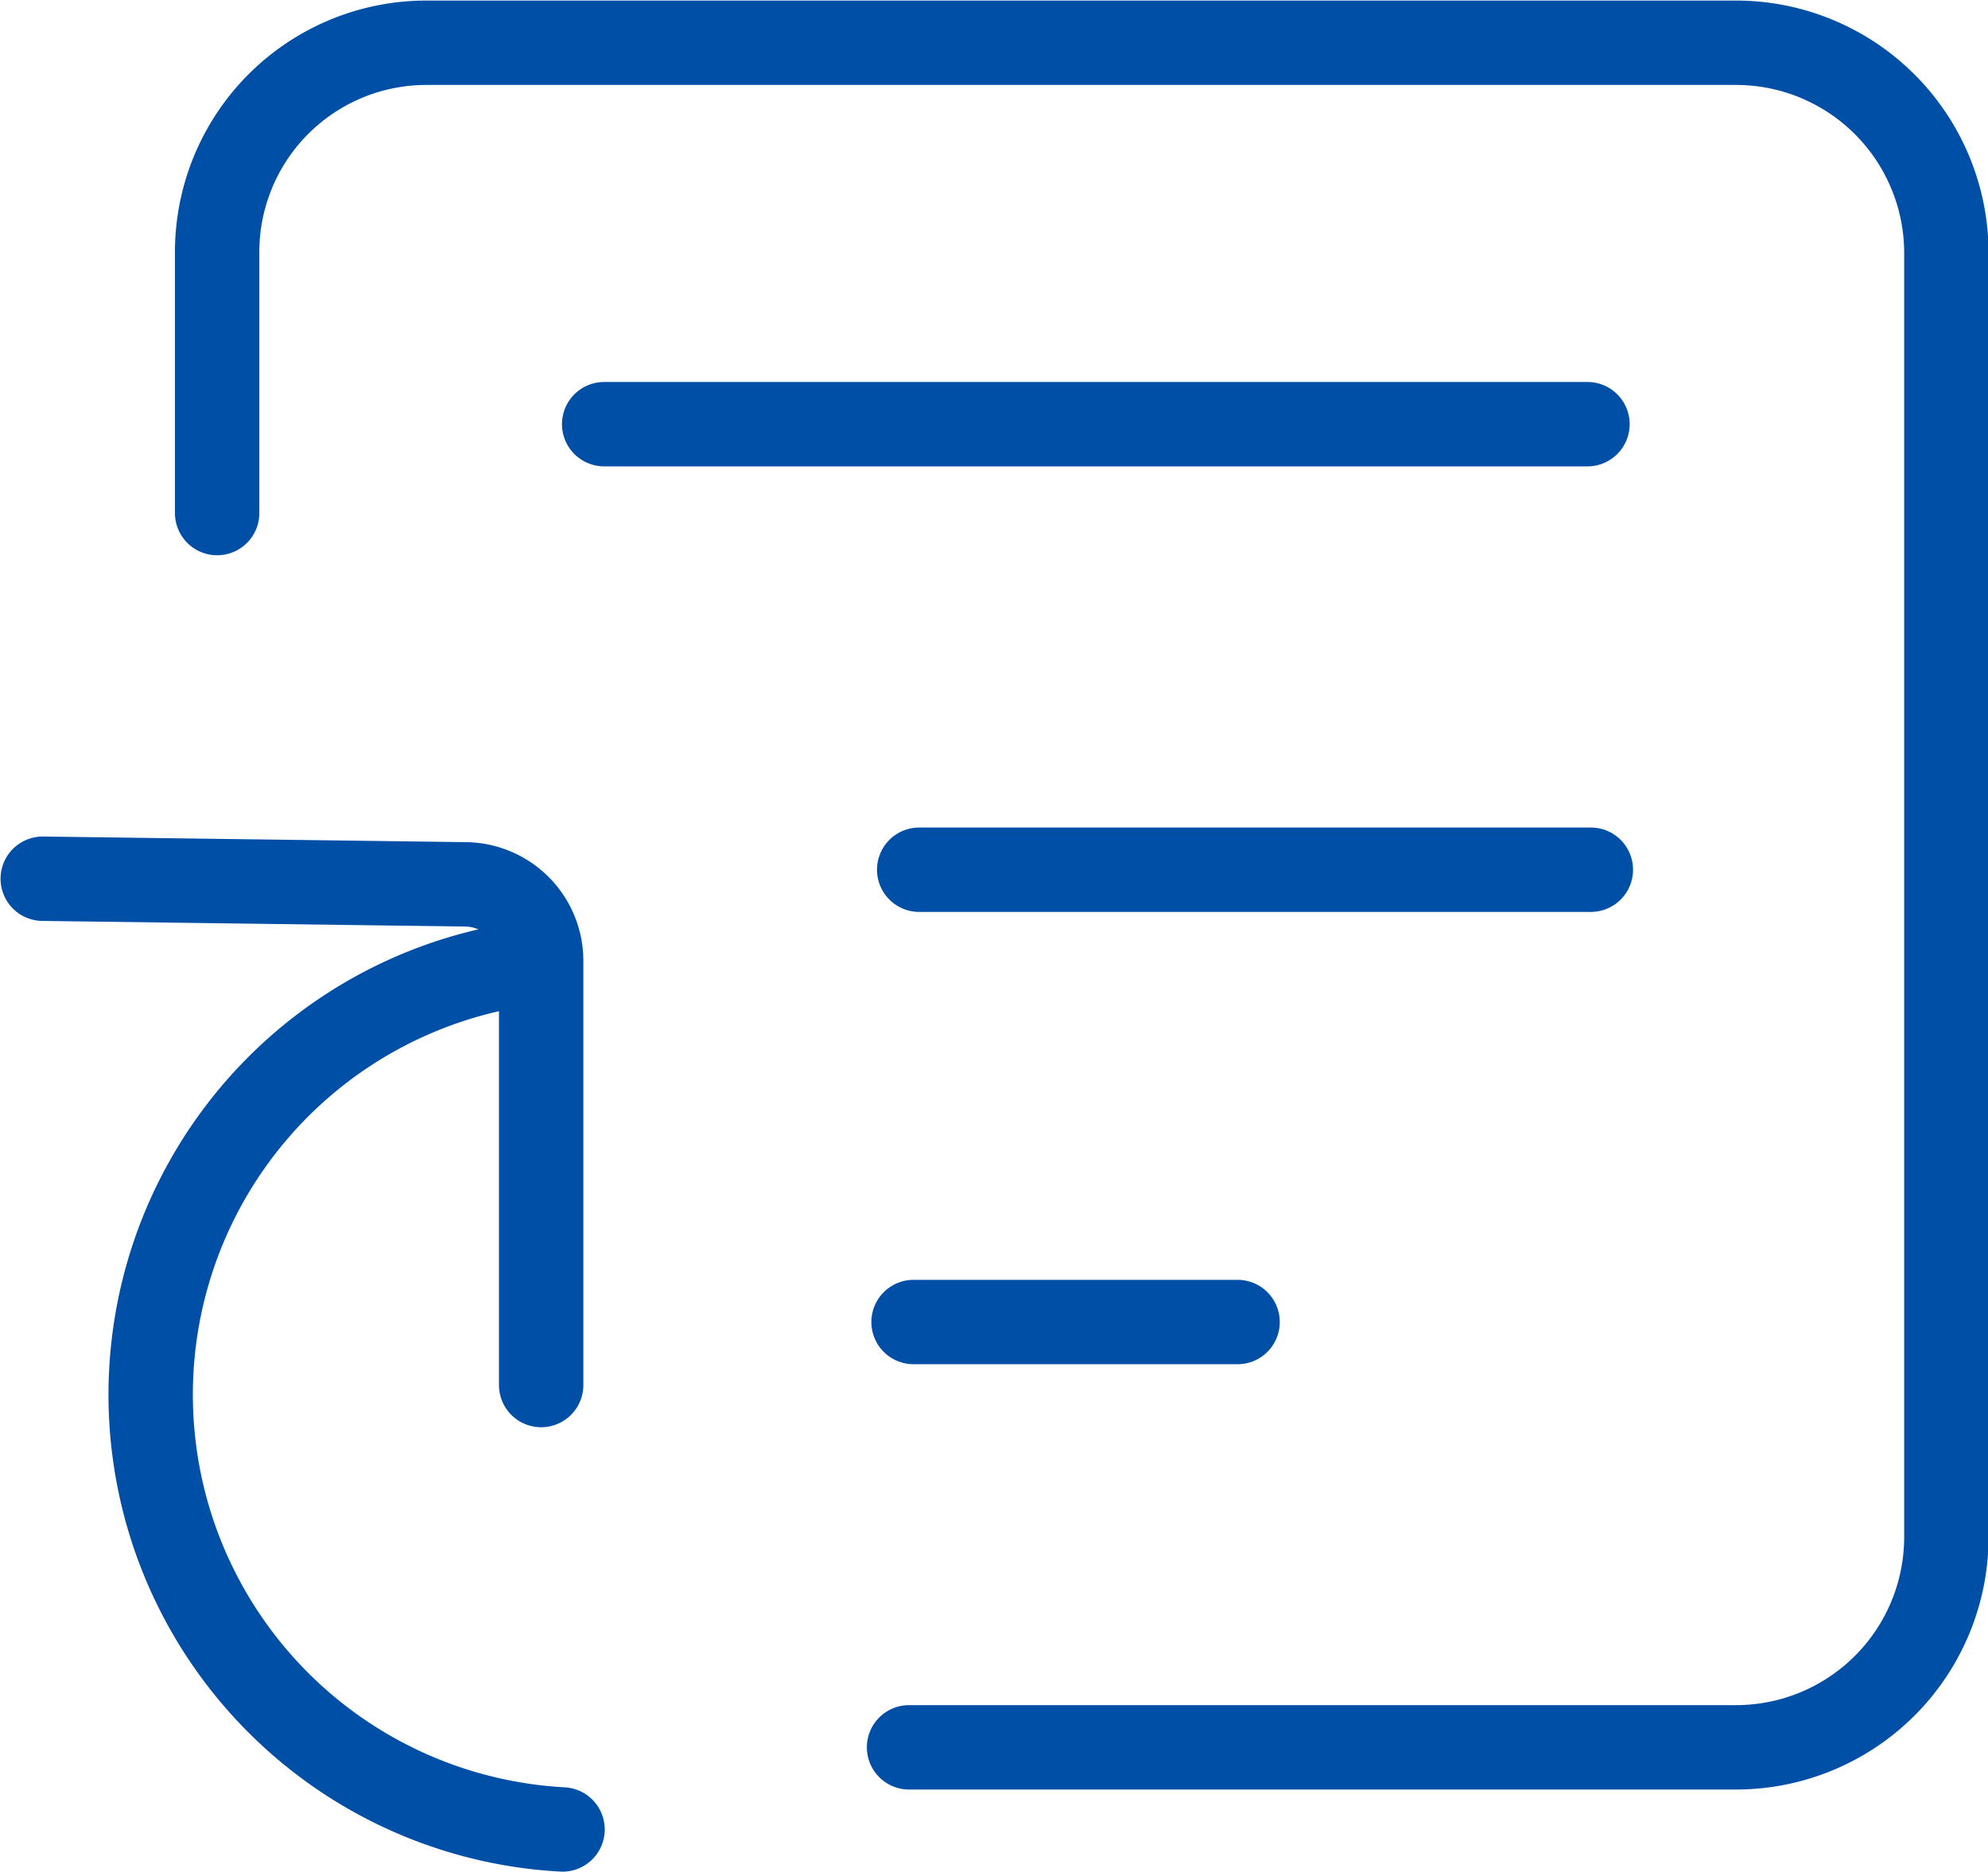 <svg xmlns="http://www.w3.org/2000/svg" viewBox="0 0 17.67 16.64"><defs><style>.cls-1{fill:none;stroke:#004fa7;stroke-linecap:round;stroke-linejoin:round;stroke-width:0.75px;}</style></defs><title>Recurso 9sdfd</title><g id="Capa_2" data-name="Capa 2"><g id="Capa_2-2" data-name="Capa 2"><path class="cls-1" d="M5,16.26a3.87,3.87,0,0,1-.64-7.64"/><path class="cls-1" d="M.38,7.81l3.76.05a.68.68,0,0,1,.67.68v3.77"/><line class="cls-1" x1="8.12" y1="11.75" x2="11" y2="11.75"/><line class="cls-1" x1="8.17" y1="7.73" x2="14.14" y2="7.73"/><line class="cls-1" x1="5.37" y1="3.77" x2="14.11" y2="3.77"/><path class="cls-1" d="M1.93,4.56V2.24A1.86,1.86,0,0,1,3.79.38H15.43A1.87,1.87,0,0,1,17.3,2.24V13.66a1.87,1.87,0,0,1-1.87,1.87H8.08"/></g></g></svg>